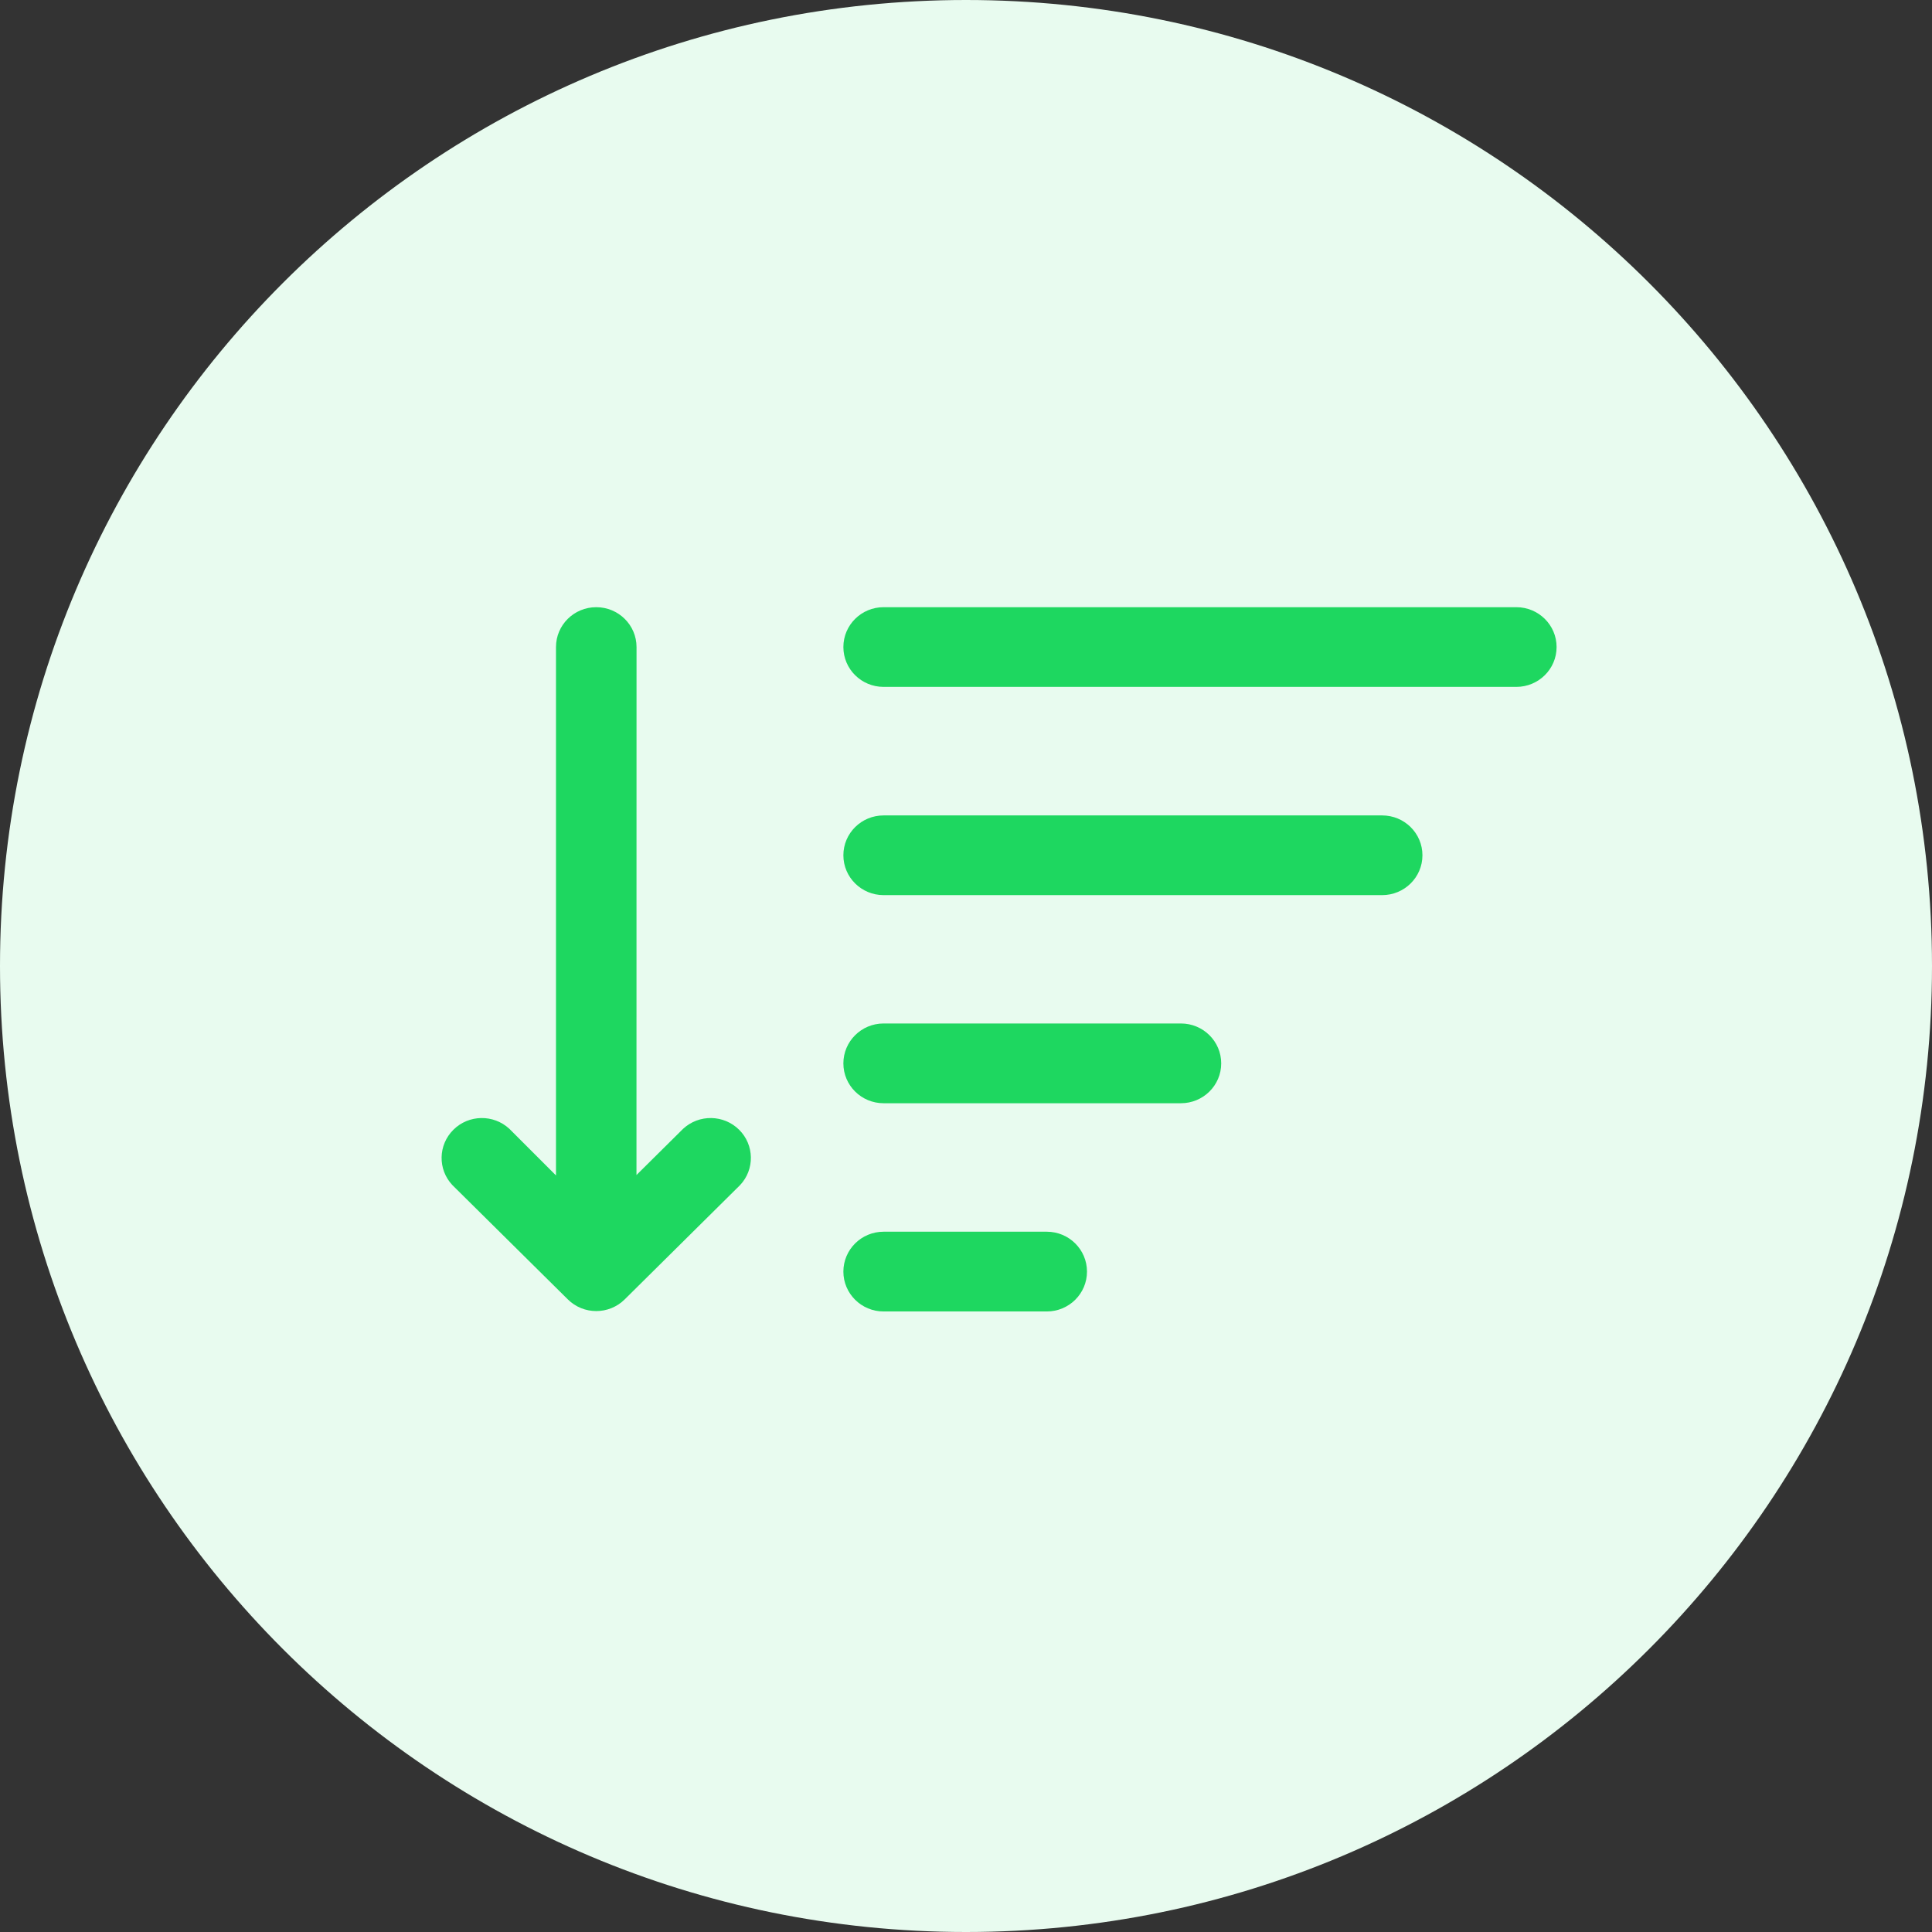 <svg width="32" height="32" viewBox="0 0 32 32" fill="none" xmlns="http://www.w3.org/2000/svg">
<rect x="0" y="0" width="32" height="32" fill="#333333" stroke="none"/>
<path fill-rule="evenodd" clip-rule="evenodd" d="M16 32C24.837 32 32 24.837 32 16C32 7.163 24.837 0 16 0C7.163 0 0 7.163 0 16C0 24.837 7.163 32 16 32Z" fill="#E8FBEF"/>
<path d="M14.635 10.057C14.267 10.057 13.969 10.352 13.969 10.717C13.969 11.082 14.267 11.377 14.635 11.377H25.115C25.483 11.377 25.782 11.082 25.782 10.717C25.782 10.352 25.483 10.057 25.115 10.057H14.635Z" fill="#1ED760"/>
<path d="M20.227 17.613C20.227 17.248 19.928 16.952 19.56 16.952H14.635C14.267 16.952 13.969 17.248 13.969 17.613C13.969 17.978 14.267 18.273 14.635 18.273H19.56C19.928 18.273 20.227 17.978 20.227 17.613Z" fill="#1ED760"/>
<path d="M23.56 14.166C23.56 13.801 23.261 13.506 22.893 13.506H14.635C14.267 13.506 13.969 13.801 13.969 14.166C13.969 14.531 14.267 14.826 14.635 14.826H22.893C23.261 14.826 23.56 14.531 23.56 14.166Z" fill="#1ED760"/>
<path d="M14.635 20.401C14.267 20.401 13.969 20.697 13.969 21.062C13.969 21.426 14.267 21.722 14.635 21.722H17.338C17.706 21.722 18.004 21.426 18.004 21.062C18.004 20.697 17.706 20.401 17.338 20.401H14.635Z" fill="#1ED760"/>
<path d="M9.876 10.057C9.507 10.057 9.209 10.352 9.209 10.717V19.469L8.436 18.696C8.173 18.453 7.763 18.46 7.51 18.712C7.256 18.963 7.248 19.369 7.493 19.629L9.405 21.522C9.665 21.78 10.086 21.78 10.347 21.522L12.258 19.629C12.503 19.369 12.495 18.963 12.242 18.712C11.988 18.46 11.578 18.453 11.315 18.696L10.542 19.462L10.543 10.717C10.543 10.353 10.244 10.057 9.876 10.057L9.876 10.057Z" fill="#1ED760"/>
</svg>
